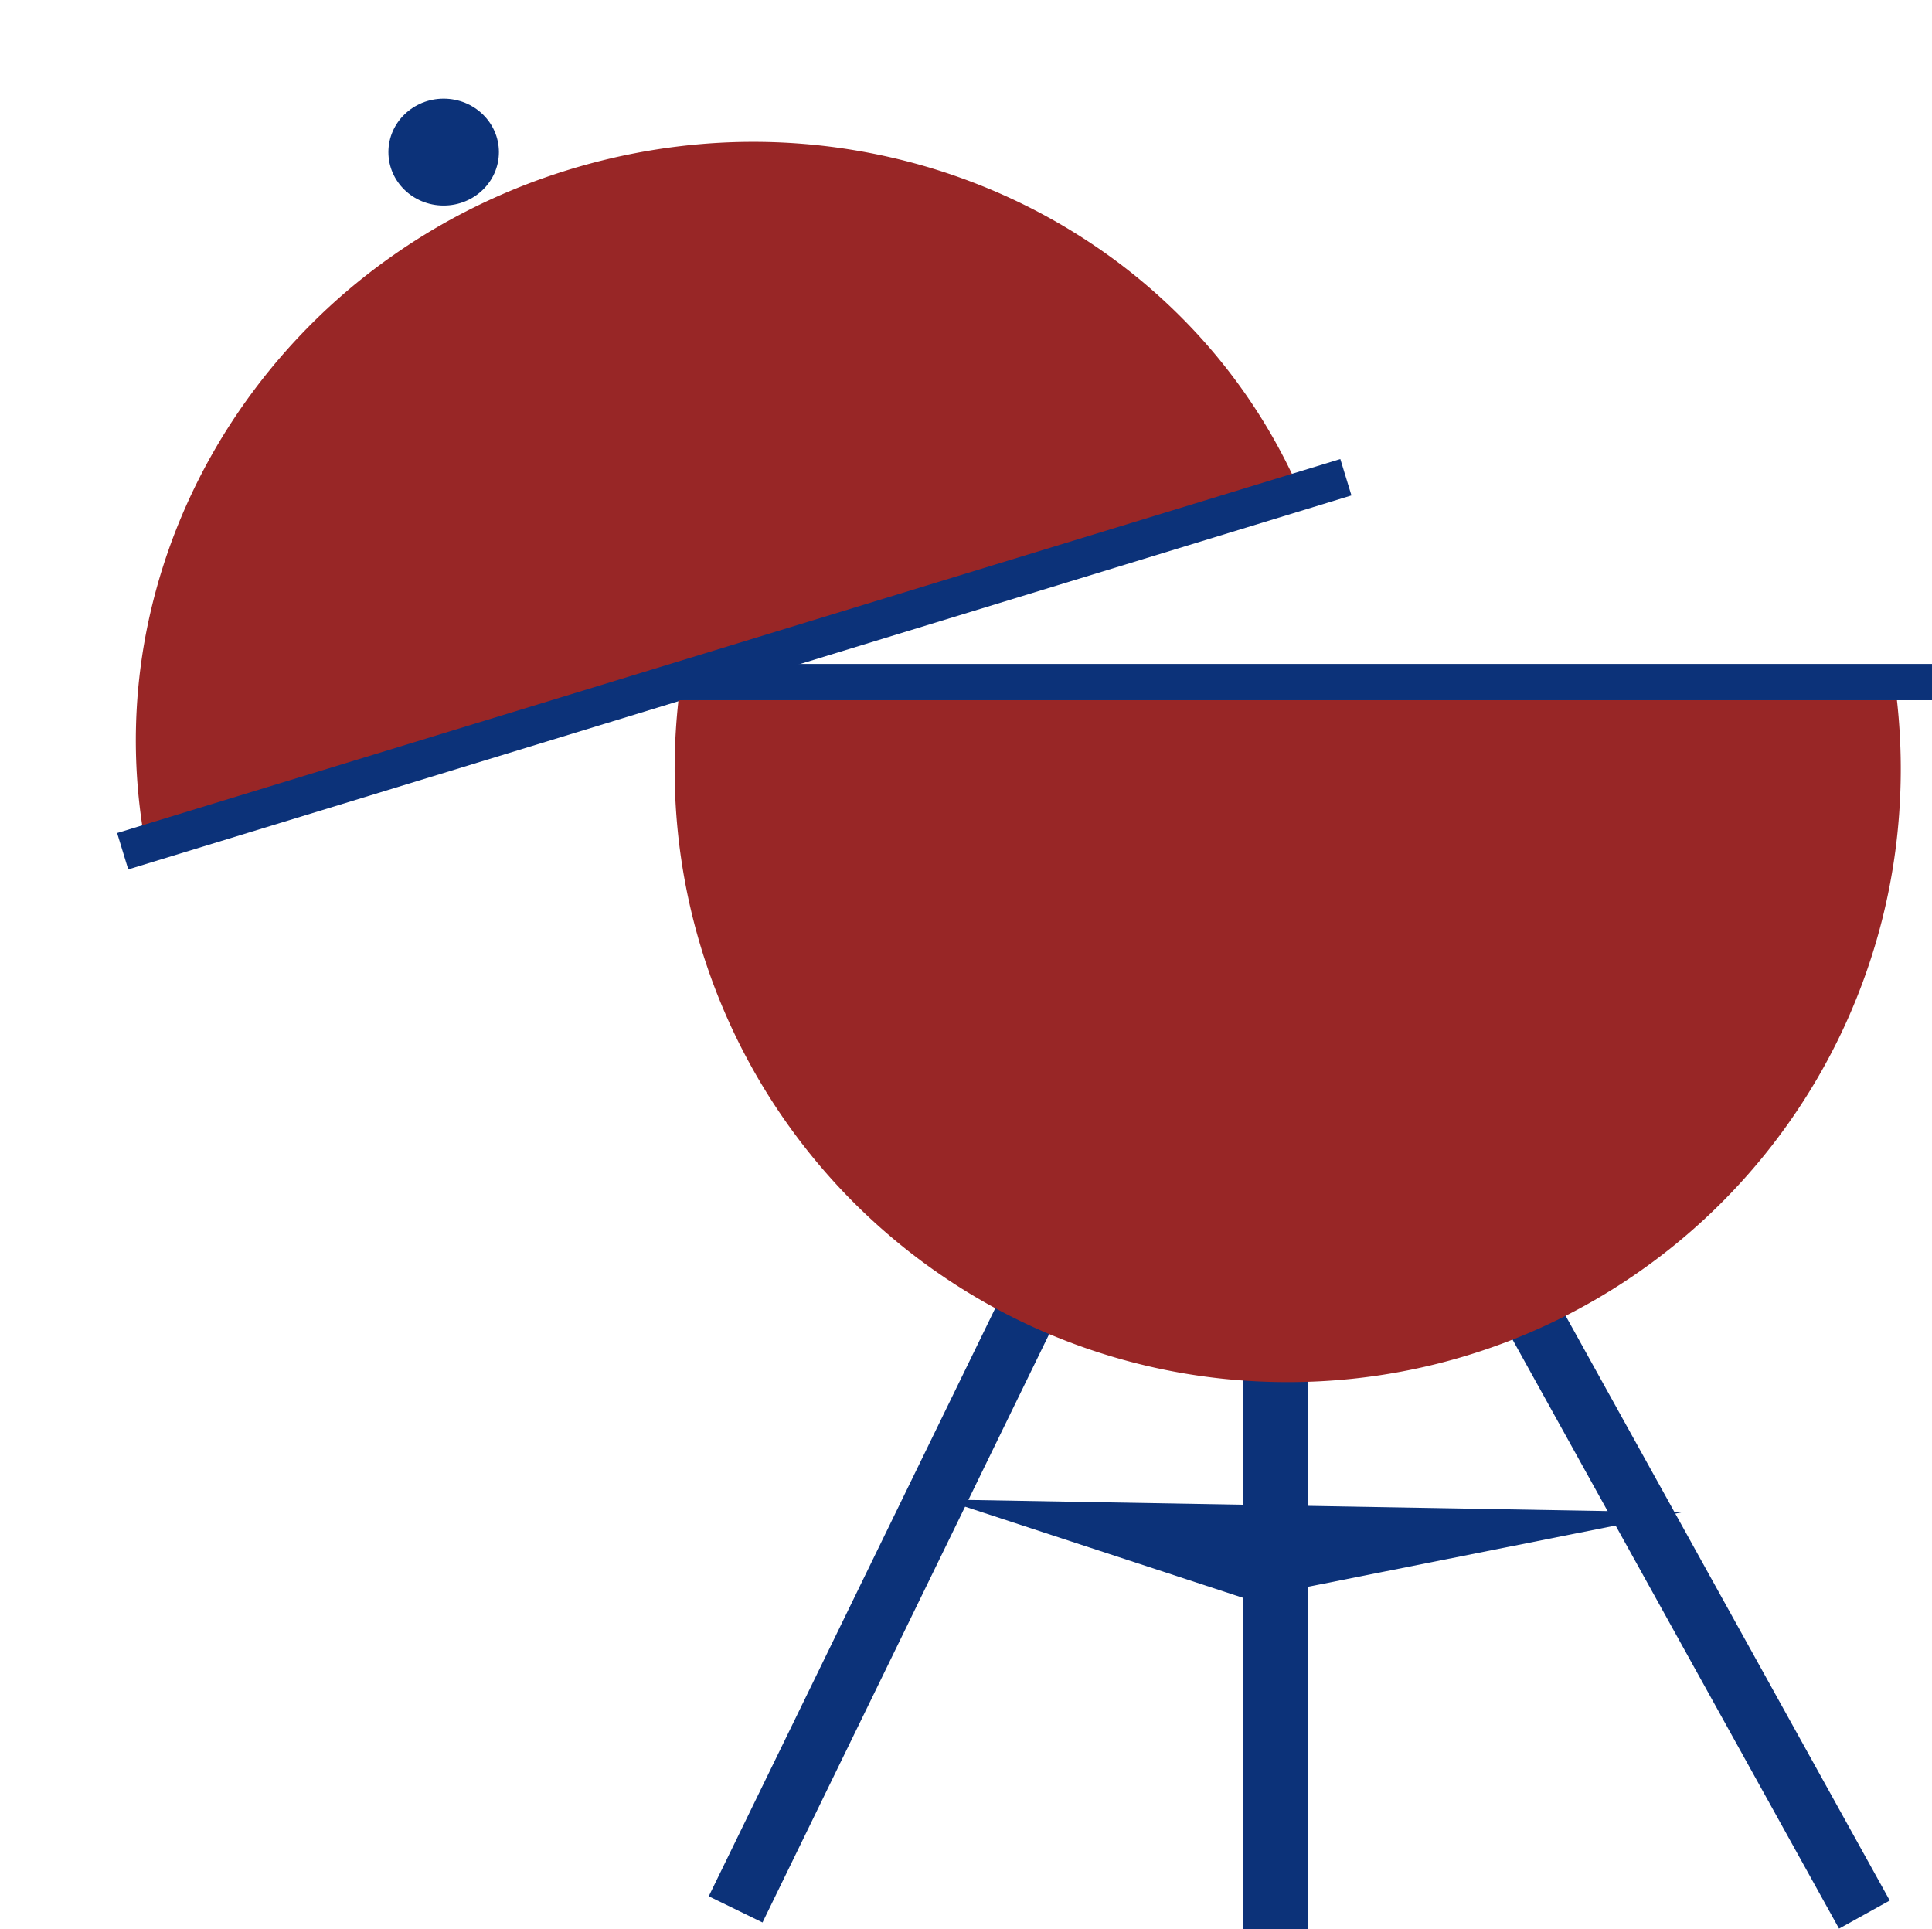 <svg xmlns="http://www.w3.org/2000/svg" viewBox="0 0 1066.377 1064.681">
  <defs>
    <style>
      .cls-1 {
        fill: #982626;
      }

      .cls-2 {
        fill: #0c3279;
      }
    </style>
  </defs>
  <g id="Group_1" data-name="Group 1" transform="translate(-31.623 34.45)">
    <path id="Subtraction_1" data-name="Subtraction 1" class="cls-1" d="M724.584,287.2H58.359a313.256,313.256,0,0,1,35.7-113.042,323.512,323.512,0,0,1,32.465-48.837,331.135,331.135,0,0,1,40.758-42.314A337.431,337.431,0,0,1,269.32,22.153,342.934,342.934,0,0,1,328.427,5.713c10.233-1.88,20.7-3.314,31.1-4.263C370.07.488,380.819,0,391.472,0s21.4.488,31.947,1.45c10.4.949,20.865,2.383,31.1,4.263A340.33,340.33,0,0,1,567.7,48.268a336.614,336.614,0,0,1,47.963,34.74,331.129,331.129,0,0,1,40.758,42.314,323.513,323.513,0,0,1,32.465,48.837,313.26,313.26,0,0,1,35.7,113.042Z" transform="translate(-24.475 165.272) rotate(-16)"/>
    <ellipse id="Ellipse_3" data-name="Ellipse 3" class="cls-2" cx="30.5" cy="29.5" rx="30.5" ry="29.5" transform="translate(246 20)"/>
    <rect id="Rectangle_4" data-name="Rectangle 4" class="cls-2" width="706" height="21" transform="translate(96.27 425.321) rotate(-17)"/>
    <rect id="Rectangle_3" data-name="Rectangle 3" class="cls-2" width="694" height="20" transform="translate(404 332)"/>
    <rect id="legs" class="cls-2" width="474" height="33" transform="matrix(-0.438, 0.899, -0.899, -0.438, 660.103, 600.502)"/>
    <rect id="legs-2" data-name="legs" class="cls-2" width="457" height="32" transform="translate(853.127 614.811) rotate(61)"/>
    <rect id="legs-3" data-name="legs" class="cls-2" width="447" height="36" transform="translate(753.617 583.231) rotate(90)"/>
    <path id="Subtraction_2" data-name="Subtraction 2" class="cls-1" d="M363.381,880.377a343.858,343.858,0,0,1-34.6-1.747A337.874,337.874,0,0,1,26.747,576.593,343.355,343.355,0,0,1,27.11,504H699.653a343.353,343.353,0,0,1,.362,72.593A337.876,337.876,0,0,1,397.979,878.63,343.866,343.866,0,0,1,363.381,880.377Z" transform="translate(379 -152)"/>
    <path id="Subtraction_3" data-name="Subtraction 3" class="cls-2" d="M515.27,52h-407.6L346.86,0,515.268,52Z" transform="translate(1066.503 854.151) rotate(-179)"/>
  </g>
</svg>

